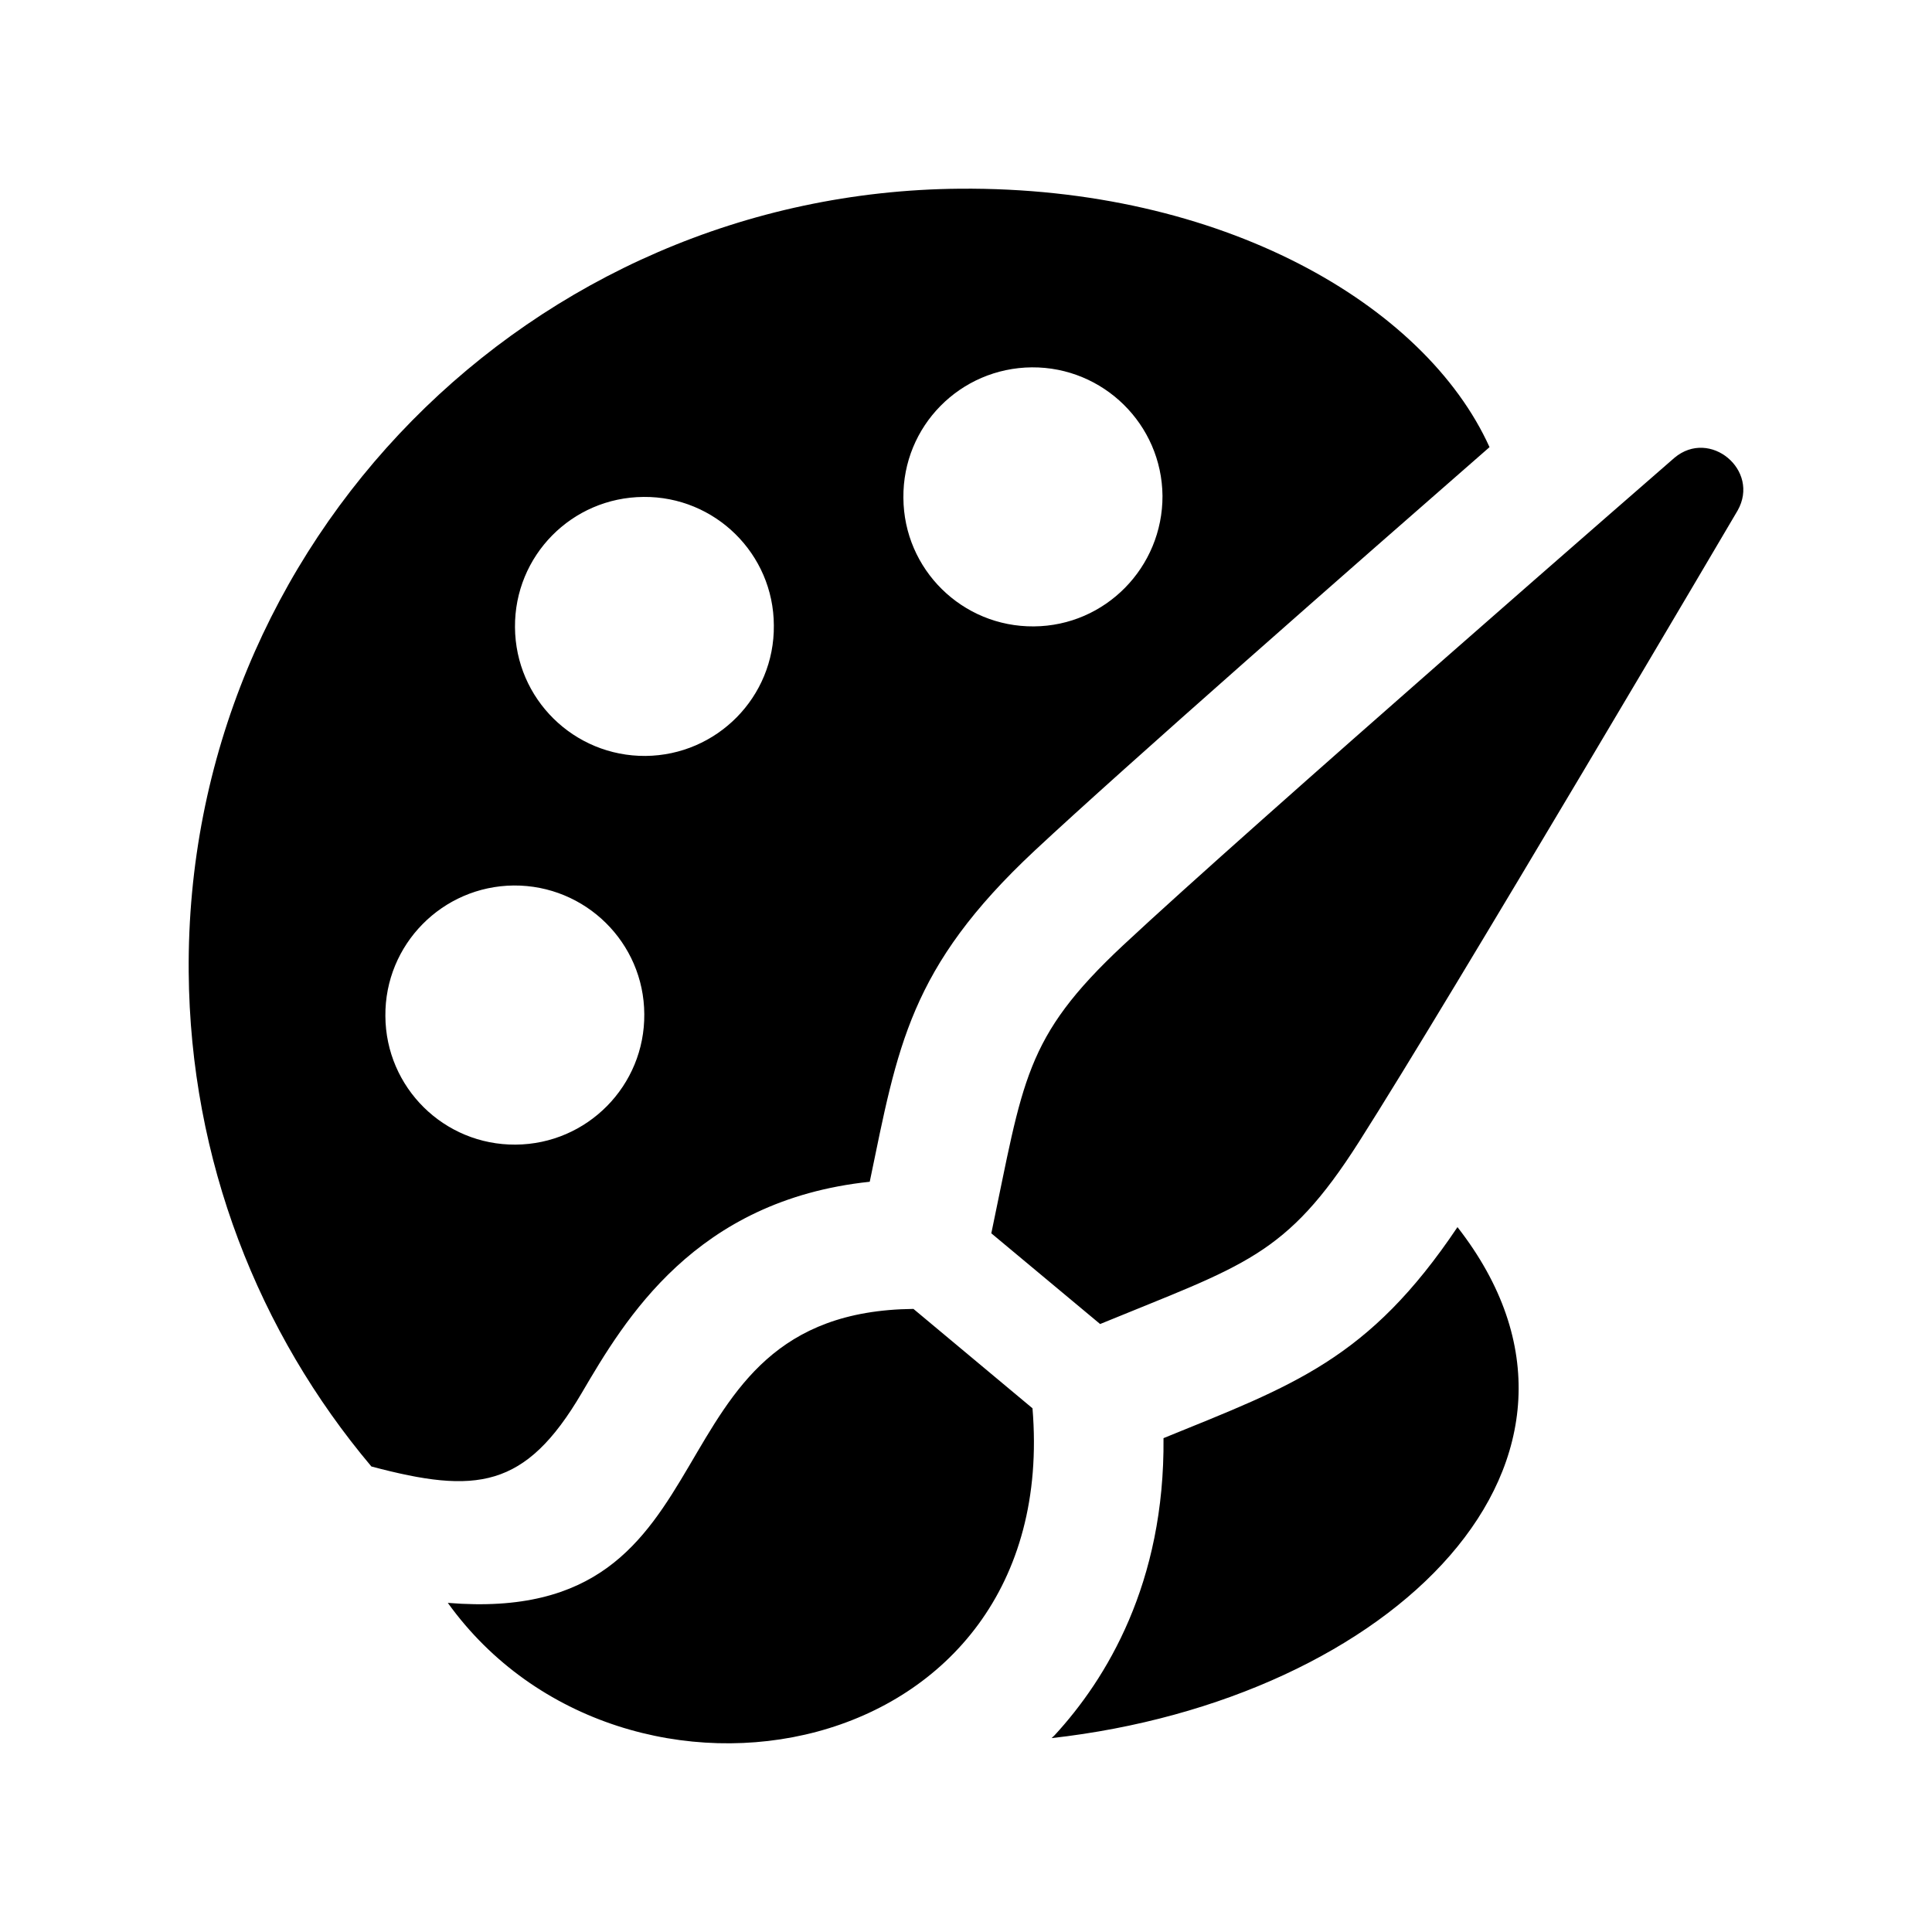 <svg xmlns="http://www.w3.org/2000/svg" width="512" height="512" viewBox="0 0 512 512"><path d="M118.672 424.778c78.74 6.52 50.544-77.132 123.4-77.903l31.55 26.338c7.864 95.052-108.413 116.275-154.95 51.565zm241.453-122.142c24.493-38.44 100.367-167.347 100.367-167.347 6.035-10.688-7.377-21.853-16.748-13.966 0 0-112.82 98.095-146.1 129.184-26.3 24.584-26.418 35.815-34.936 76.335l28.835 24.04c38.224-15.71 49.22-17.837 68.582-48.247zm-205.98 66.553c11.434-19.48 30.01-51.115 76.344-56.01 7.443-35.825 10.427-56.646 43.72-87.76 23.57-22.01 84.776-75.69 120.533-106.92-17.166-37.904-71.08-69.06-140.382-68.49-113.727.93-205.258 93.803-204.353 207.564.402 49.974 18.558 95.62 48.415 131.06 27.76 7.377 40.786 5.986 55.724-19.445zM273.474 97.35c18.91-.11 34.416 15.12 34.6 34.04.067 18.935-15.138 34.483-34.098 34.61-18.977.158-34.466-15.105-34.567-34.065-.2-18.987 15.053-34.435 34.065-34.585zm-102.932 34.34c18.91-.175 34.468 15.063 34.535 34.04.2 18.994-15.105 34.425-33.998 34.6-18.977.135-34.483-15.11-34.602-34.114-.15-18.926 15.055-34.4 34.066-34.525zm-34.4 102.974c18.995-.125 34.5 15.146 34.602 34.072.167 18.952-15.104 34.468-34.098 34.6-18.977.136-34.417-15.12-34.517-34.08-.168-18.968 15.103-34.416 34.014-34.592zm172.2 146.46c.37 38.422-15.137 63.837-28.865 78.74-.252.268-.537.503-.79.754 90.21-10.126 155.556-73.88 107.56-135.42-23.57 35.138-43.505 41.91-77.904 55.925z"/></svg>